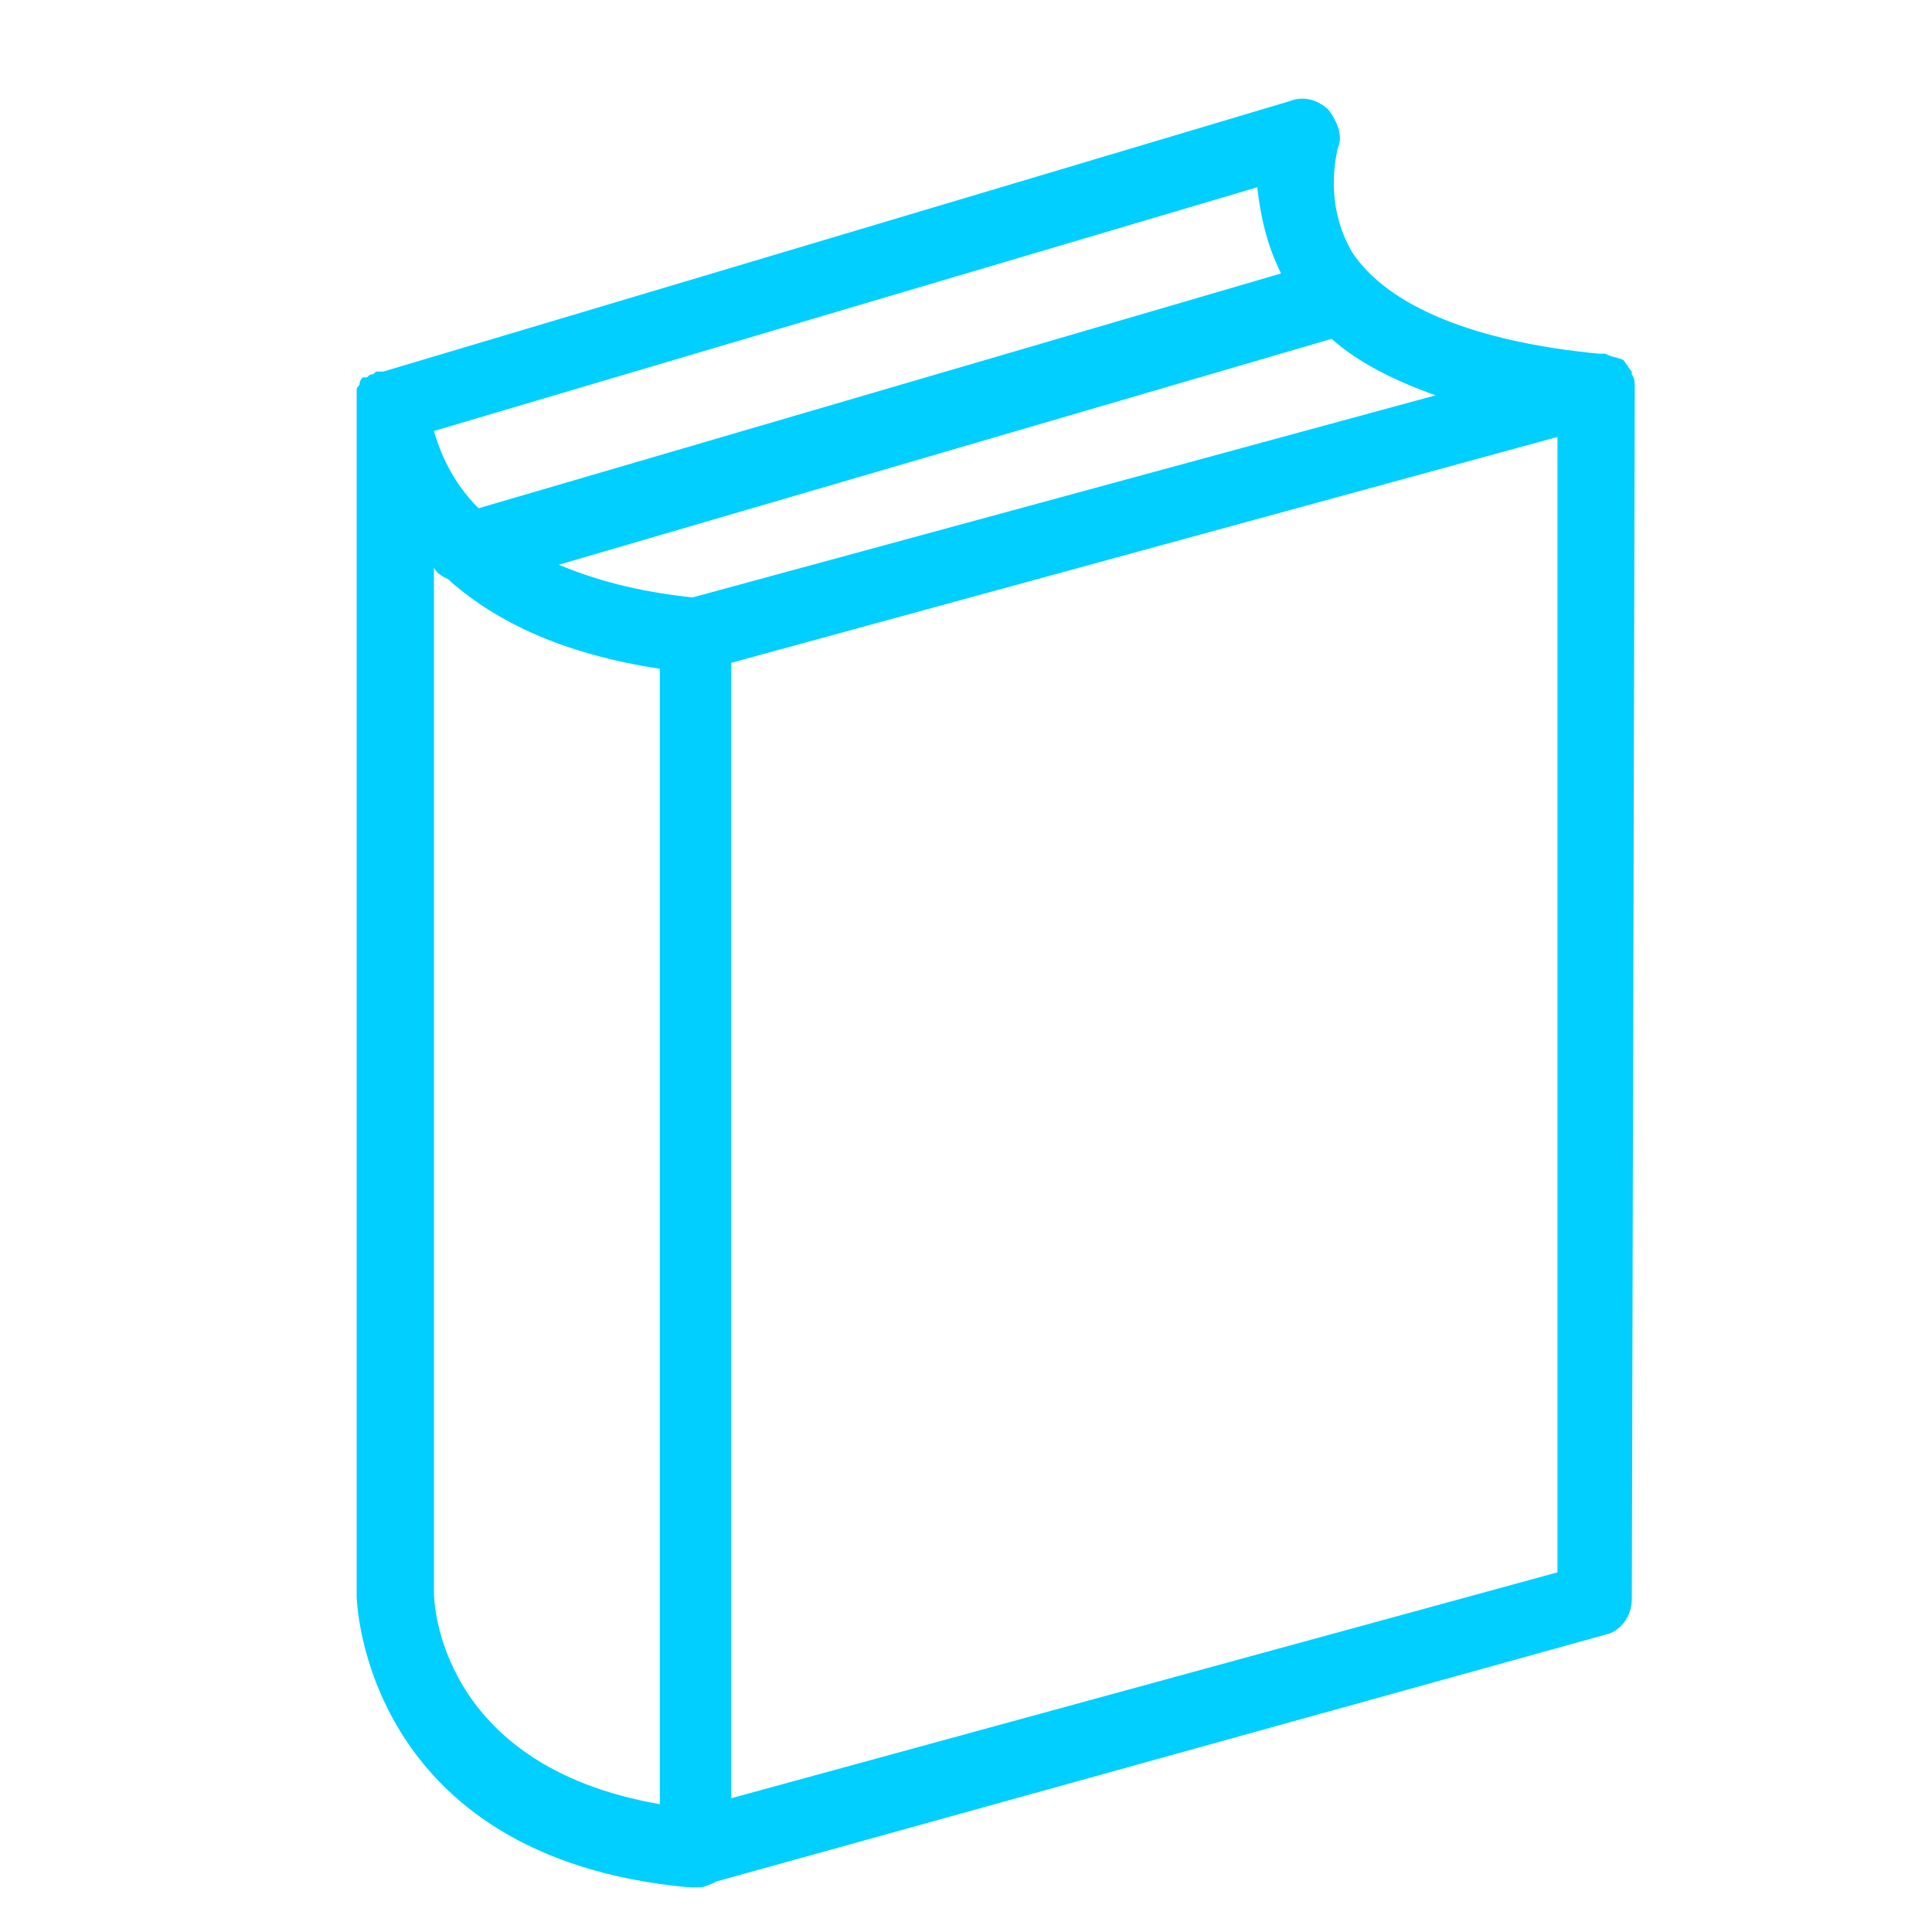 <svg xmlns="http://www.w3.org/2000/svg" xmlns:xlink="http://www.w3.org/1999/xlink" id="Layer_1" x="0" y="0" version="1.1" viewBox="0 0 65 65" xml:space="preserve" style="enable-background:new 0 0 65 65"><style type="text/css">.st0{fill:#00cfff}</style><path d="M55,13.2c0,0,0-0.1,0-0.1v0l0,0c0-0.2,0-0.4-0.1-0.5c0,0,0,0,0-0.1c-0.1-0.1-0.2-0.3-0.3-0.4c0,0,0,0,0,0	c0,0,0,0,0,0C54.3,12,54.2,12,54,11.9c0,0-0.1,0-0.1,0c0,0,0,0-0.1,0c-4.2-0.4-7.1-1.6-8.3-3.4C44.5,6.8,45,5.1,45,5	c0.2-0.4,0-0.9-0.3-1.3c-0.3-0.3-0.8-0.5-1.3-0.3l-30.5,9.1c0,0,0,0-0.1,0c0,0-0.1,0-0.1,0c-0.1,0-0.1,0.1-0.2,0.1	c-0.1,0-0.1,0.1-0.2,0.1c0,0,0,0-0.1,0c0,0-0.1,0.1-0.1,0.2c0,0.1-0.1,0.1-0.1,0.2c0,0,0,0,0,0.1c0,0.1,0,0.1,0,0.2	c0,0.1,0,0.2,0,0.3c0,0,0,0,0,0.1v0l0,0v0l0,39.9c0,0.1,0.2,8.8,11.2,9.8c0,0,0,0,0.1,0c0,0,0,0,0.1,0c0,0,0,0,0,0c0,0,0.1,0,0.1,0	c0.2,0,0.4-0.1,0.6-0.2L54,55c0.5-0.1,0.9-0.6,0.9-1.2L55,13.2C55,13.3,55,13.2,55,13.2z M23.3,20.1c-1.9-0.2-3.3-0.6-4.5-1.1	l26-7.6c0.9,0.8,2.1,1.4,3.5,1.9L23.3,20.1z M43.1,9.2l-27,7.9c-0.9-0.9-1.3-1.9-1.5-2.6l27.7-8.2C42.4,7.2,42.6,8.2,43.1,9.2z M14.6,53.6l0-34.5c0.1,0.2,0.3,0.3,0.5,0.4c0,0,0.1,0.1,0.1,0.1c1.5,1.3,3.7,2.4,7,2.9v38.2C14.7,59.4,14.6,53.8,14.6,53.6z M52.4,52.9l-27.8,7.6V22.3l27.8-7.6V52.9z" class="st0"/></svg>